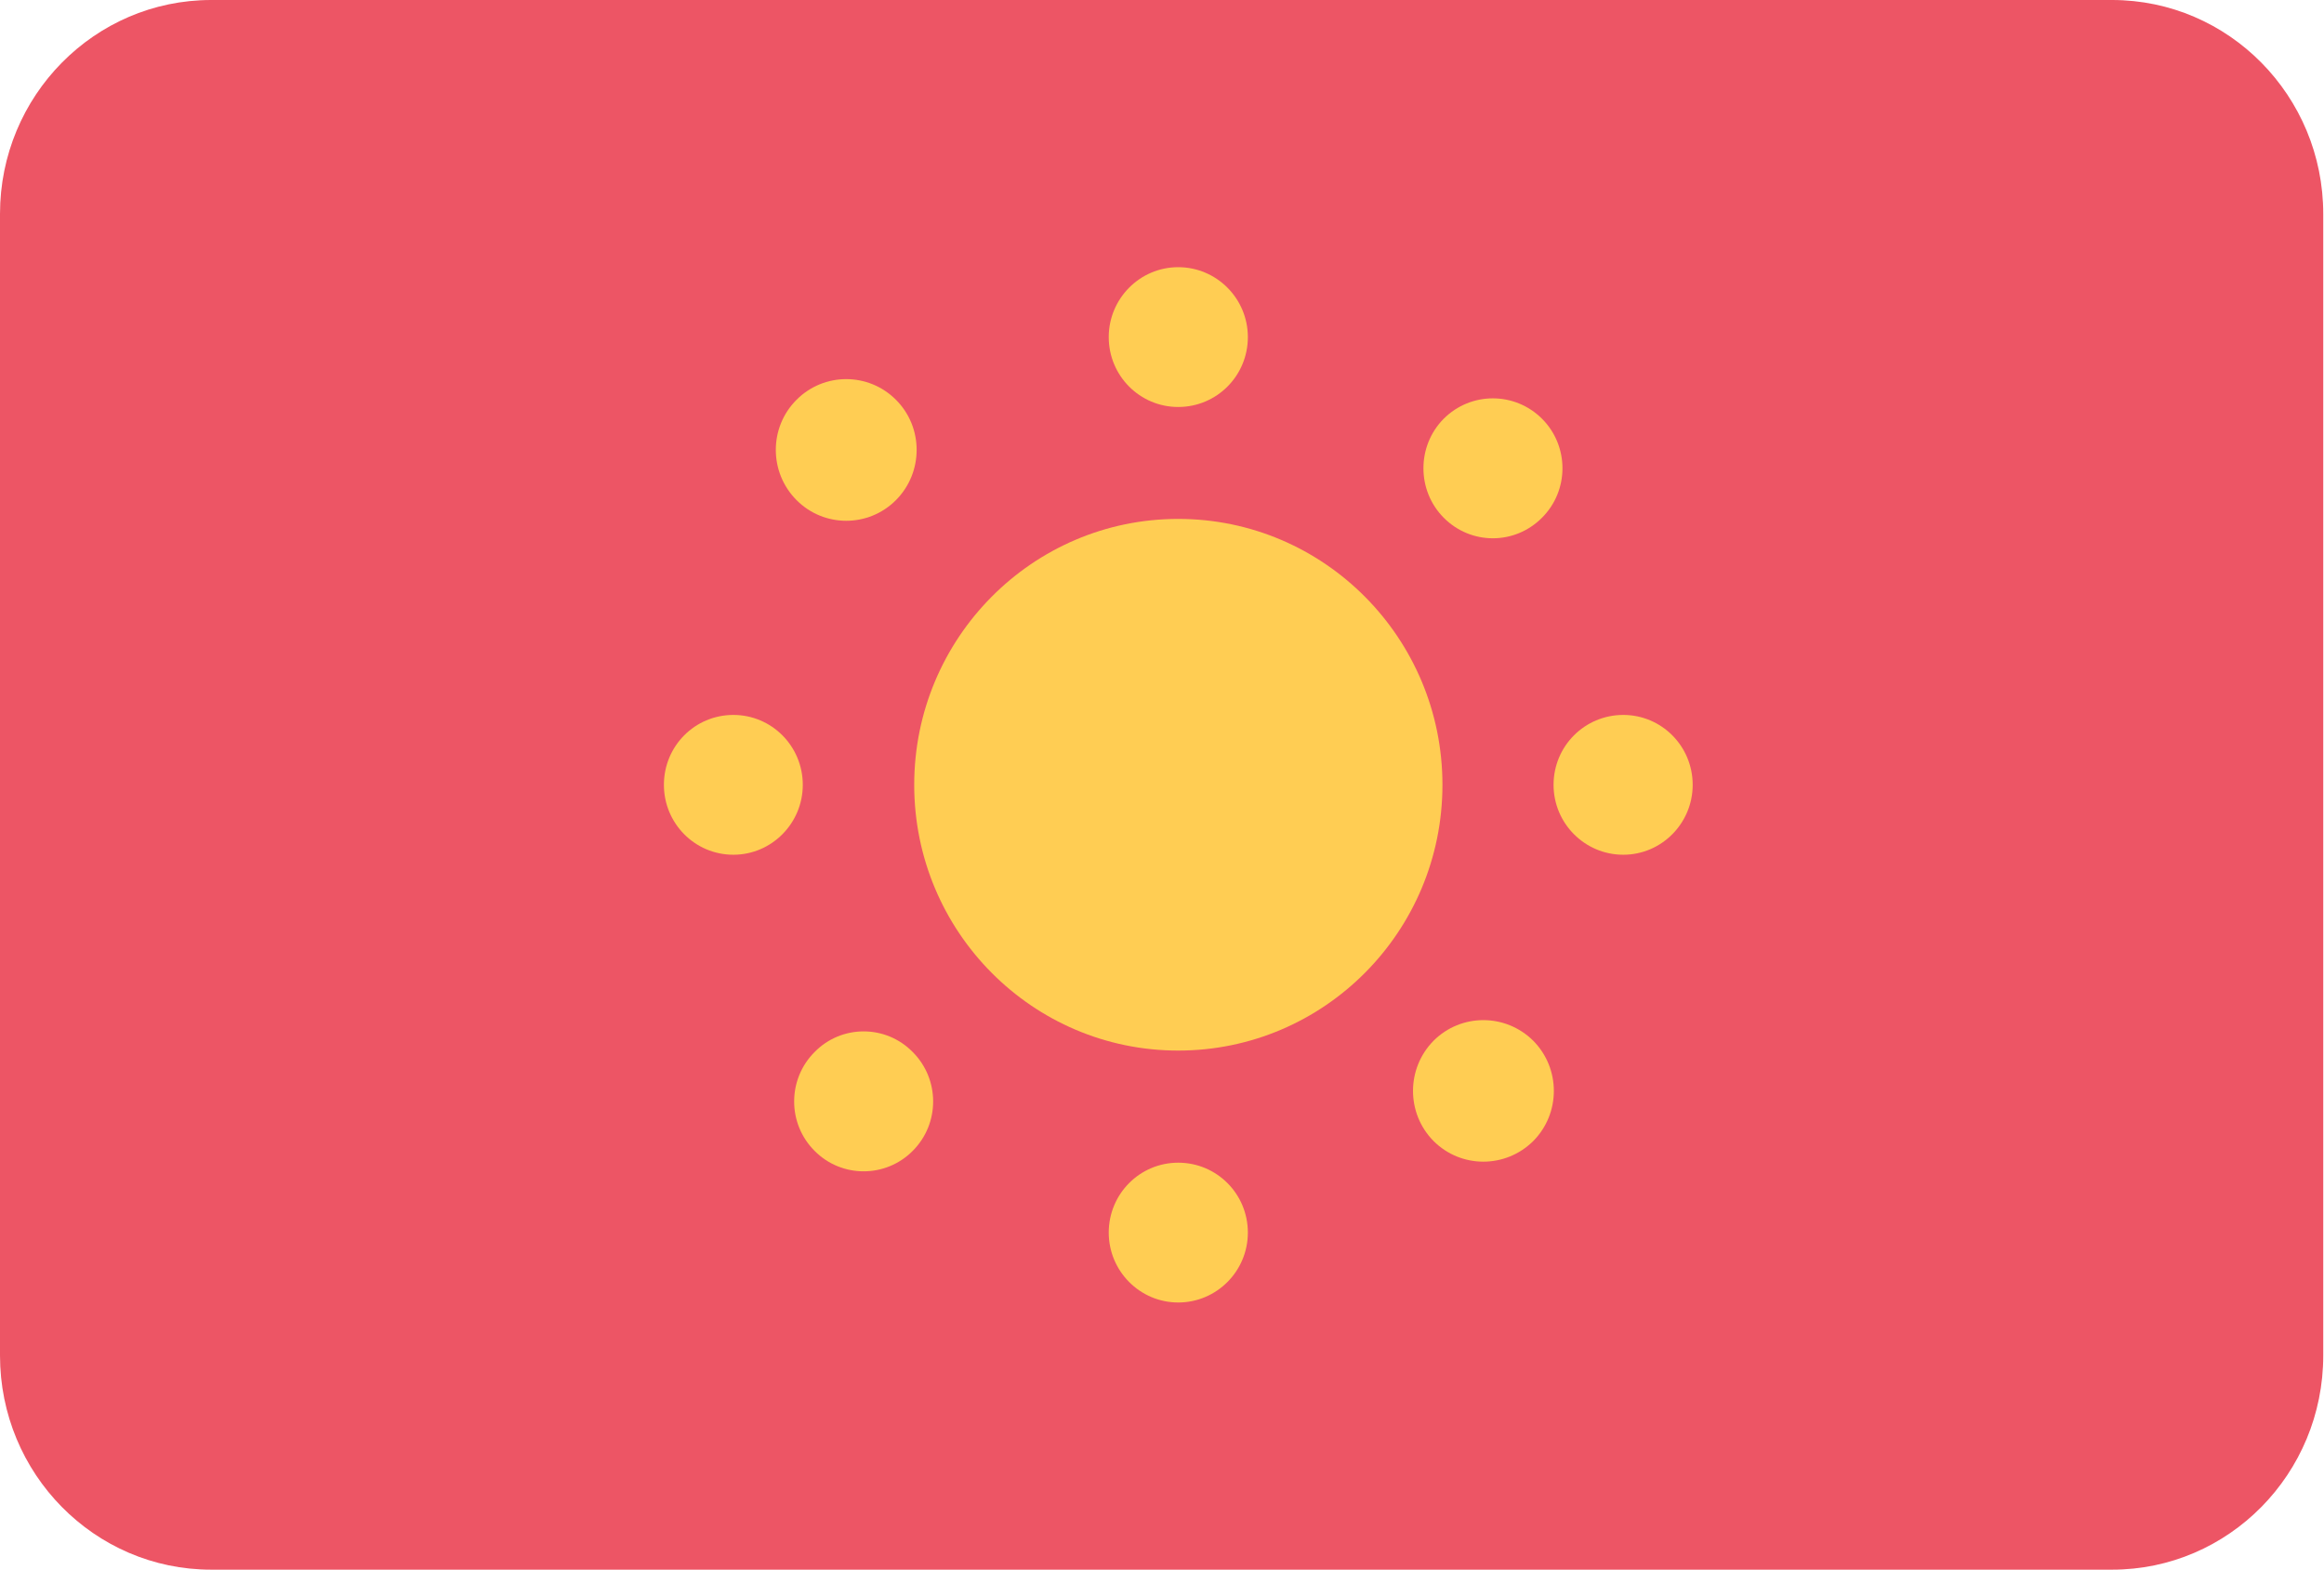 <?xml version="1.0" encoding="UTF-8"?>
<svg xmlns="http://www.w3.org/2000/svg" xmlns:xlink="http://www.w3.org/1999/xlink" width="37pt" height="25pt" viewBox="0 0 37 25" version="1.1">
<g id="surface1">
<path style=" stroke:none;fill-rule:evenodd;fill:rgb(92.941%,33.333%,39.608%);fill-opacity:1;" d="M 3.363 0 L 33.625 0 C 35.484 0 36.988 1.527 36.988 3.406 L 36.988 21.582 C 36.988 23.465 35.484 24.992 33.625 24.992 L 3.363 24.992 C 1.504 24.992 0 23.465 0 21.582 L 0 3.406 C 0 1.527 1.504 0 3.363 0 Z M 3.363 0 "/>
<path style=" stroke:none;fill-rule:evenodd;fill:rgb(100%,80.392%,32.549%);fill-opacity:1;" d="M 18.758 8.262 C 21.082 8.262 22.965 10.16 22.965 12.496 C 22.965 14.832 21.082 16.727 18.758 16.727 C 16.438 16.727 14.555 14.832 14.555 12.496 C 14.555 10.16 16.438 8.262 18.758 8.262 Z M 18.758 8.262 "/>
<path style=" stroke:none;fill-rule:evenodd;fill:rgb(100%,80.392%,32.549%);fill-opacity:1;" d="M 11.676 11.383 C 12.285 11.383 12.781 11.879 12.781 12.496 C 12.781 13.109 12.285 13.609 11.676 13.609 C 11.062 13.609 10.57 13.109 10.57 12.496 C 10.57 11.879 11.062 11.383 11.676 11.383 Z M 11.676 11.383 "/>
<path style=" stroke:none;fill-rule:evenodd;fill:rgb(100%,80.392%,32.549%);fill-opacity:1;" d="M 25.844 11.383 C 26.453 11.383 26.949 11.879 26.949 12.496 C 26.949 13.109 26.453 13.609 25.844 13.609 C 25.23 13.609 24.734 13.109 24.734 12.496 C 24.734 11.879 25.23 11.383 25.844 11.383 Z M 25.844 11.383 "/>
<path style=" stroke:none;fill-rule:evenodd;fill:rgb(100%,80.392%,32.549%);fill-opacity:1;" d="M 17.652 19.625 C 17.652 19.008 18.148 18.512 18.758 18.512 C 19.371 18.512 19.867 19.008 19.867 19.625 C 19.867 20.238 19.371 20.738 18.758 20.738 C 18.148 20.738 17.652 20.238 17.652 19.625 Z M 17.652 19.625 "/>
<path style=" stroke:none;fill-rule:evenodd;fill:rgb(100%,80.392%,32.549%);fill-opacity:1;" d="M 17.652 5.367 C 17.652 4.754 18.148 4.254 18.758 4.254 C 19.371 4.254 19.867 4.754 19.867 5.367 C 19.867 5.984 19.371 6.48 18.758 6.48 C 18.148 6.48 17.652 5.984 17.652 5.367 Z M 17.652 5.367 "/>
<path style=" stroke:none;fill-rule:evenodd;fill:rgb(100%,80.392%,32.549%);fill-opacity:1;" d="M 12.969 16.75 C 13.398 16.312 14.102 16.312 14.531 16.75 C 14.965 17.184 14.965 17.891 14.531 18.324 C 14.102 18.758 13.398 18.758 12.969 18.324 C 12.535 17.891 12.535 17.184 12.969 16.75 Z M 12.969 16.75 "/>
<path style=" stroke:none;fill-rule:evenodd;fill:rgb(100%,80.392%,32.549%);fill-opacity:1;" d="M 22.984 6.668 C 23.418 6.234 24.117 6.234 24.551 6.668 C 24.984 7.102 24.984 7.809 24.551 8.242 C 24.117 8.68 23.418 8.68 22.984 8.242 C 22.555 7.809 22.555 7.102 22.984 6.668 Z M 22.984 6.668 "/>
<path style=" stroke:none;fill-rule:evenodd;fill:rgb(100%,80.392%,32.549%);fill-opacity:1;" d="M 24.41 16.57 C 23.969 16.133 23.262 16.133 22.824 16.57 C 22.387 17.012 22.387 17.727 22.824 18.168 C 23.262 18.605 23.969 18.605 24.41 18.168 C 24.848 17.727 24.848 17.012 24.41 16.57 Z M 24.41 16.57 "/>
<path style=" stroke:none;fill-rule:evenodd;fill:rgb(100%,80.392%,32.549%);fill-opacity:1;" d="M 14.266 6.367 C 13.828 5.926 13.117 5.926 12.68 6.367 C 12.242 6.805 12.242 7.52 12.68 7.961 C 13.117 8.402 13.828 8.402 14.266 7.961 C 14.703 7.52 14.703 6.805 14.266 6.367 Z M 14.266 6.367 "/>
</g>
</svg>
